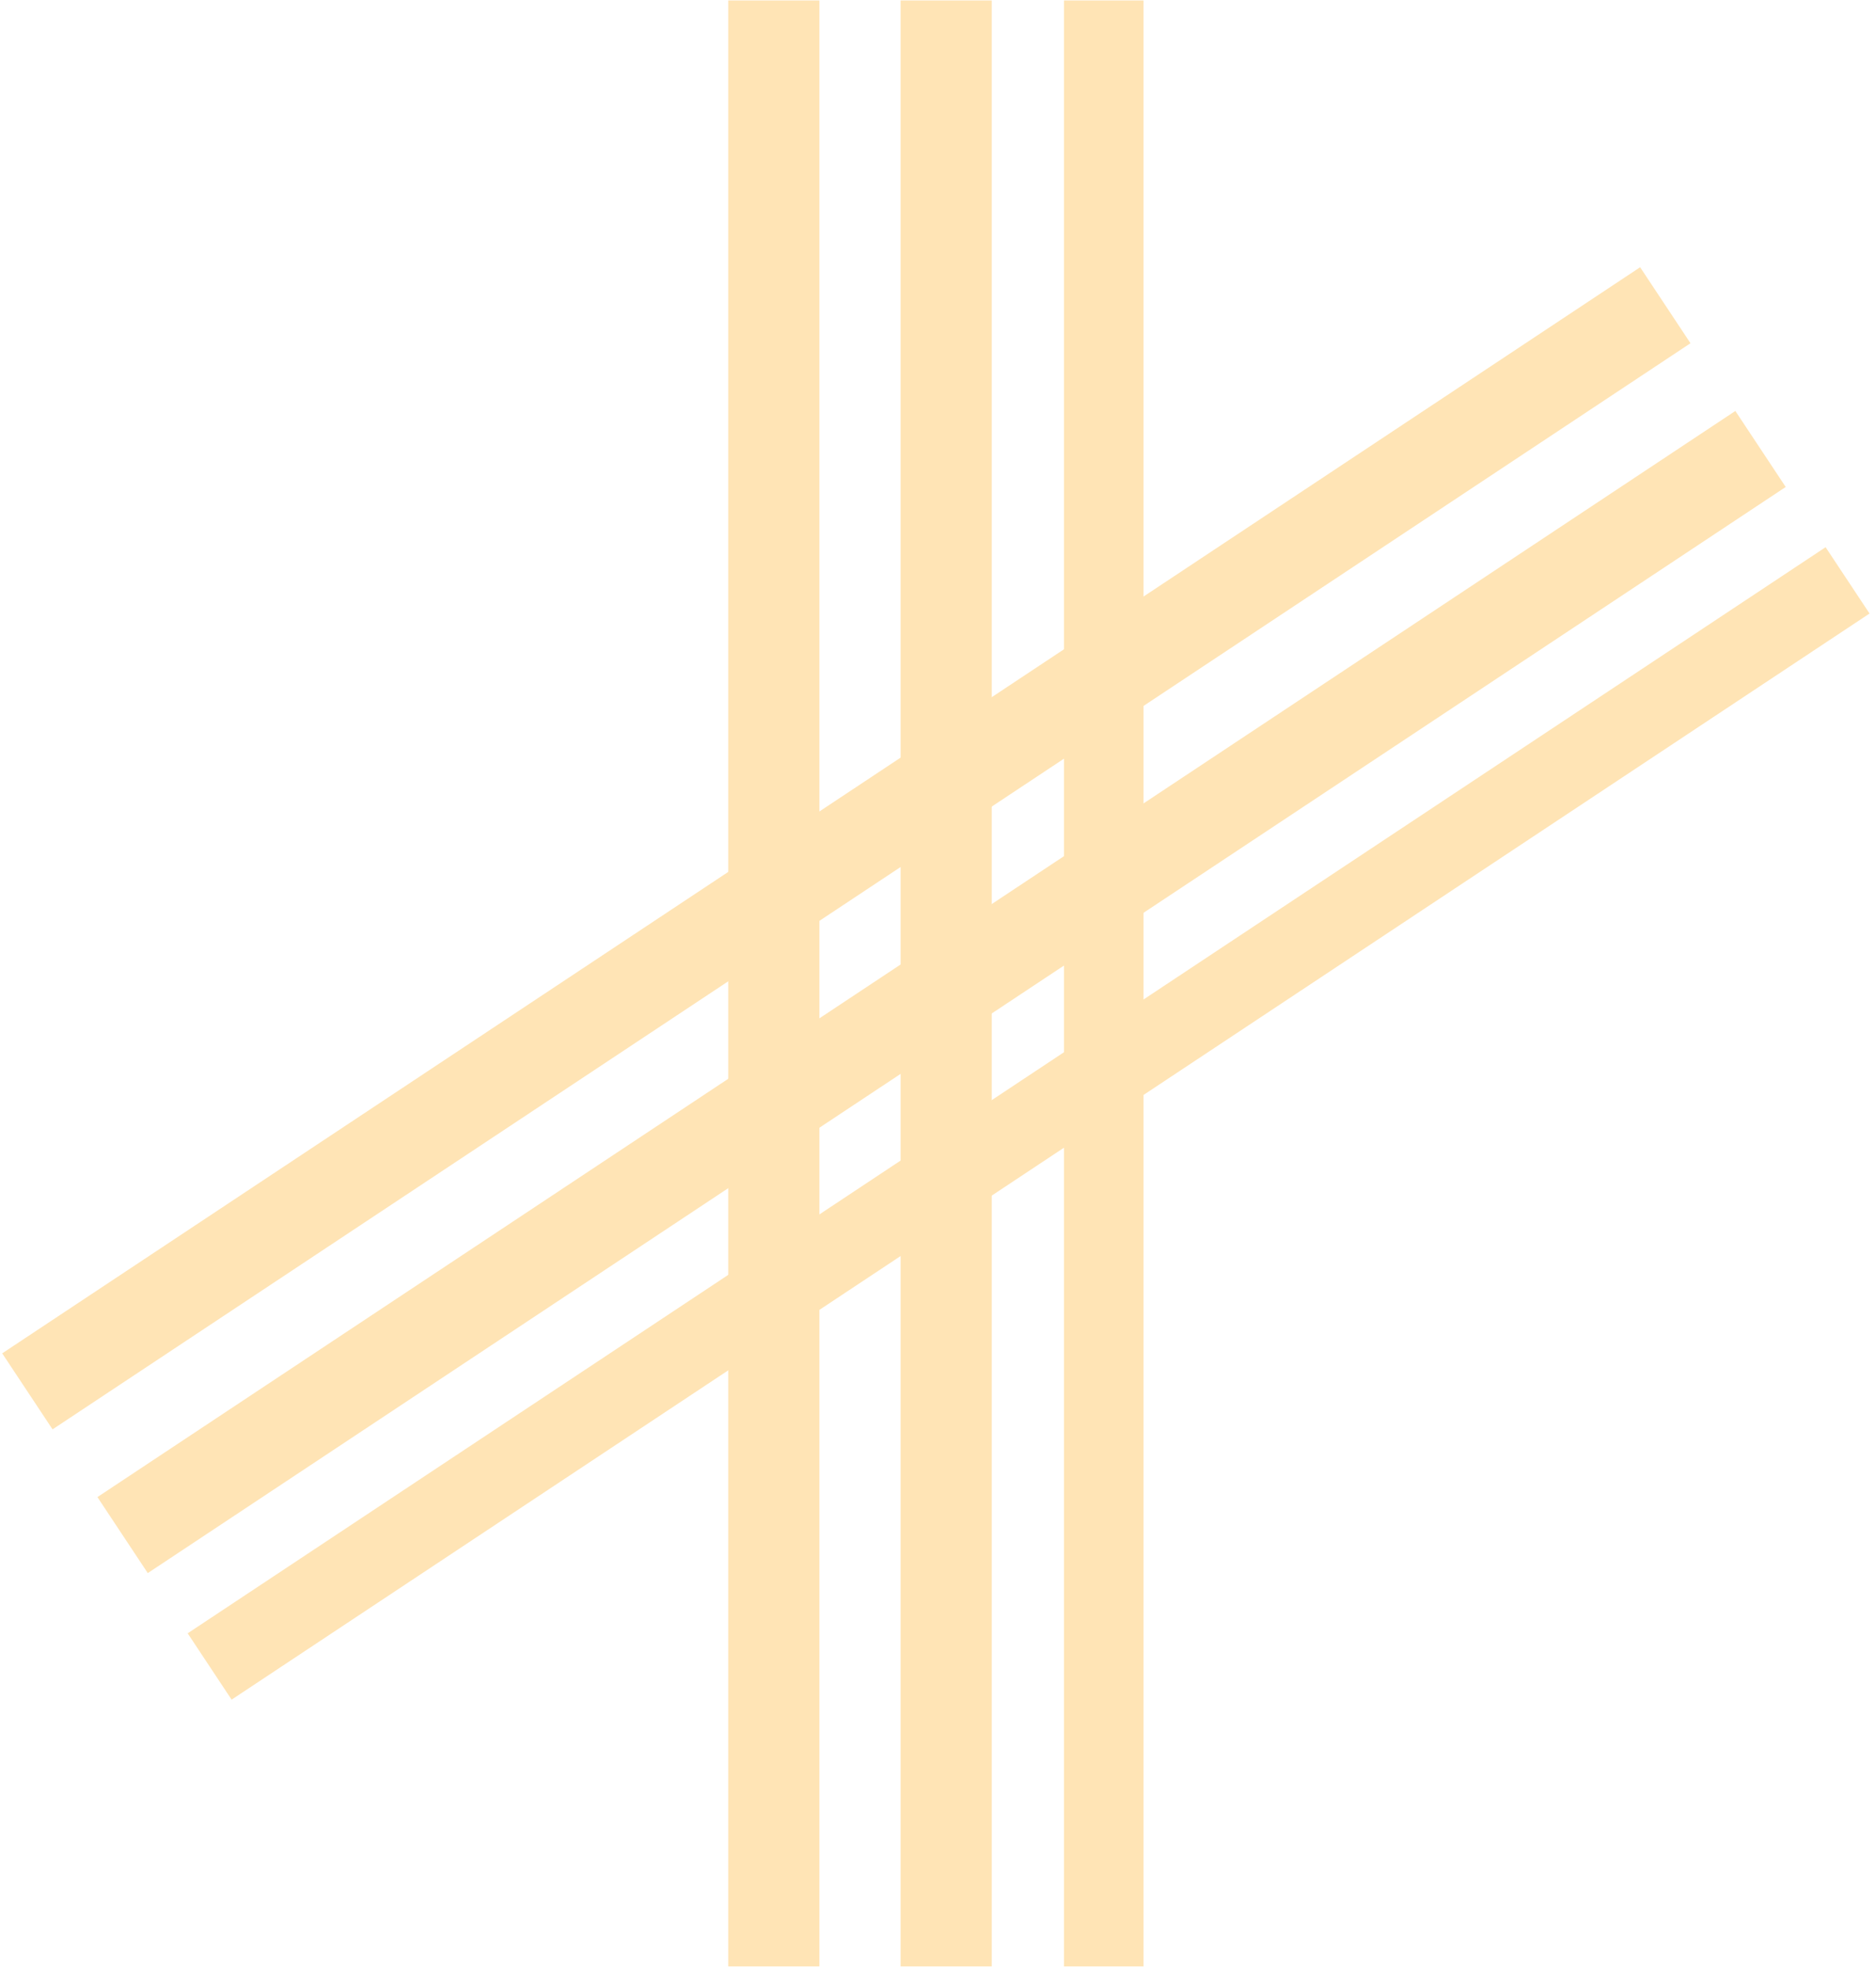 <svg width="283" height="297" viewBox="0 0 283 297" fill="none" xmlns="http://www.w3.org/2000/svg">
<rect x="135.858" y="0.068" width="13.749" height="296.431" fill="#FFE4B5"/>
<rect x="261.783" y="61.965" width="13.749" height="296.431" transform="rotate(56.464 261.783 61.965)" fill="#FFE4B5"/>
<rect x="109.858" y="0.068" width="13.749" height="296.431" fill="#FFE4B5"/>
<rect x="247.419" y="40.293" width="13.749" height="296.431" transform="rotate(56.464 247.419 40.293)" fill="#FFE4B5"/>
<rect x="160.501" y="0.068" width="11.999" height="296.431" fill="#FFE4B5"/>
<rect x="275.397" y="82.506" width="11.999" height="296.431" transform="rotate(56.464 275.397 82.506)" fill="#FFE4B5"/>
</svg>
